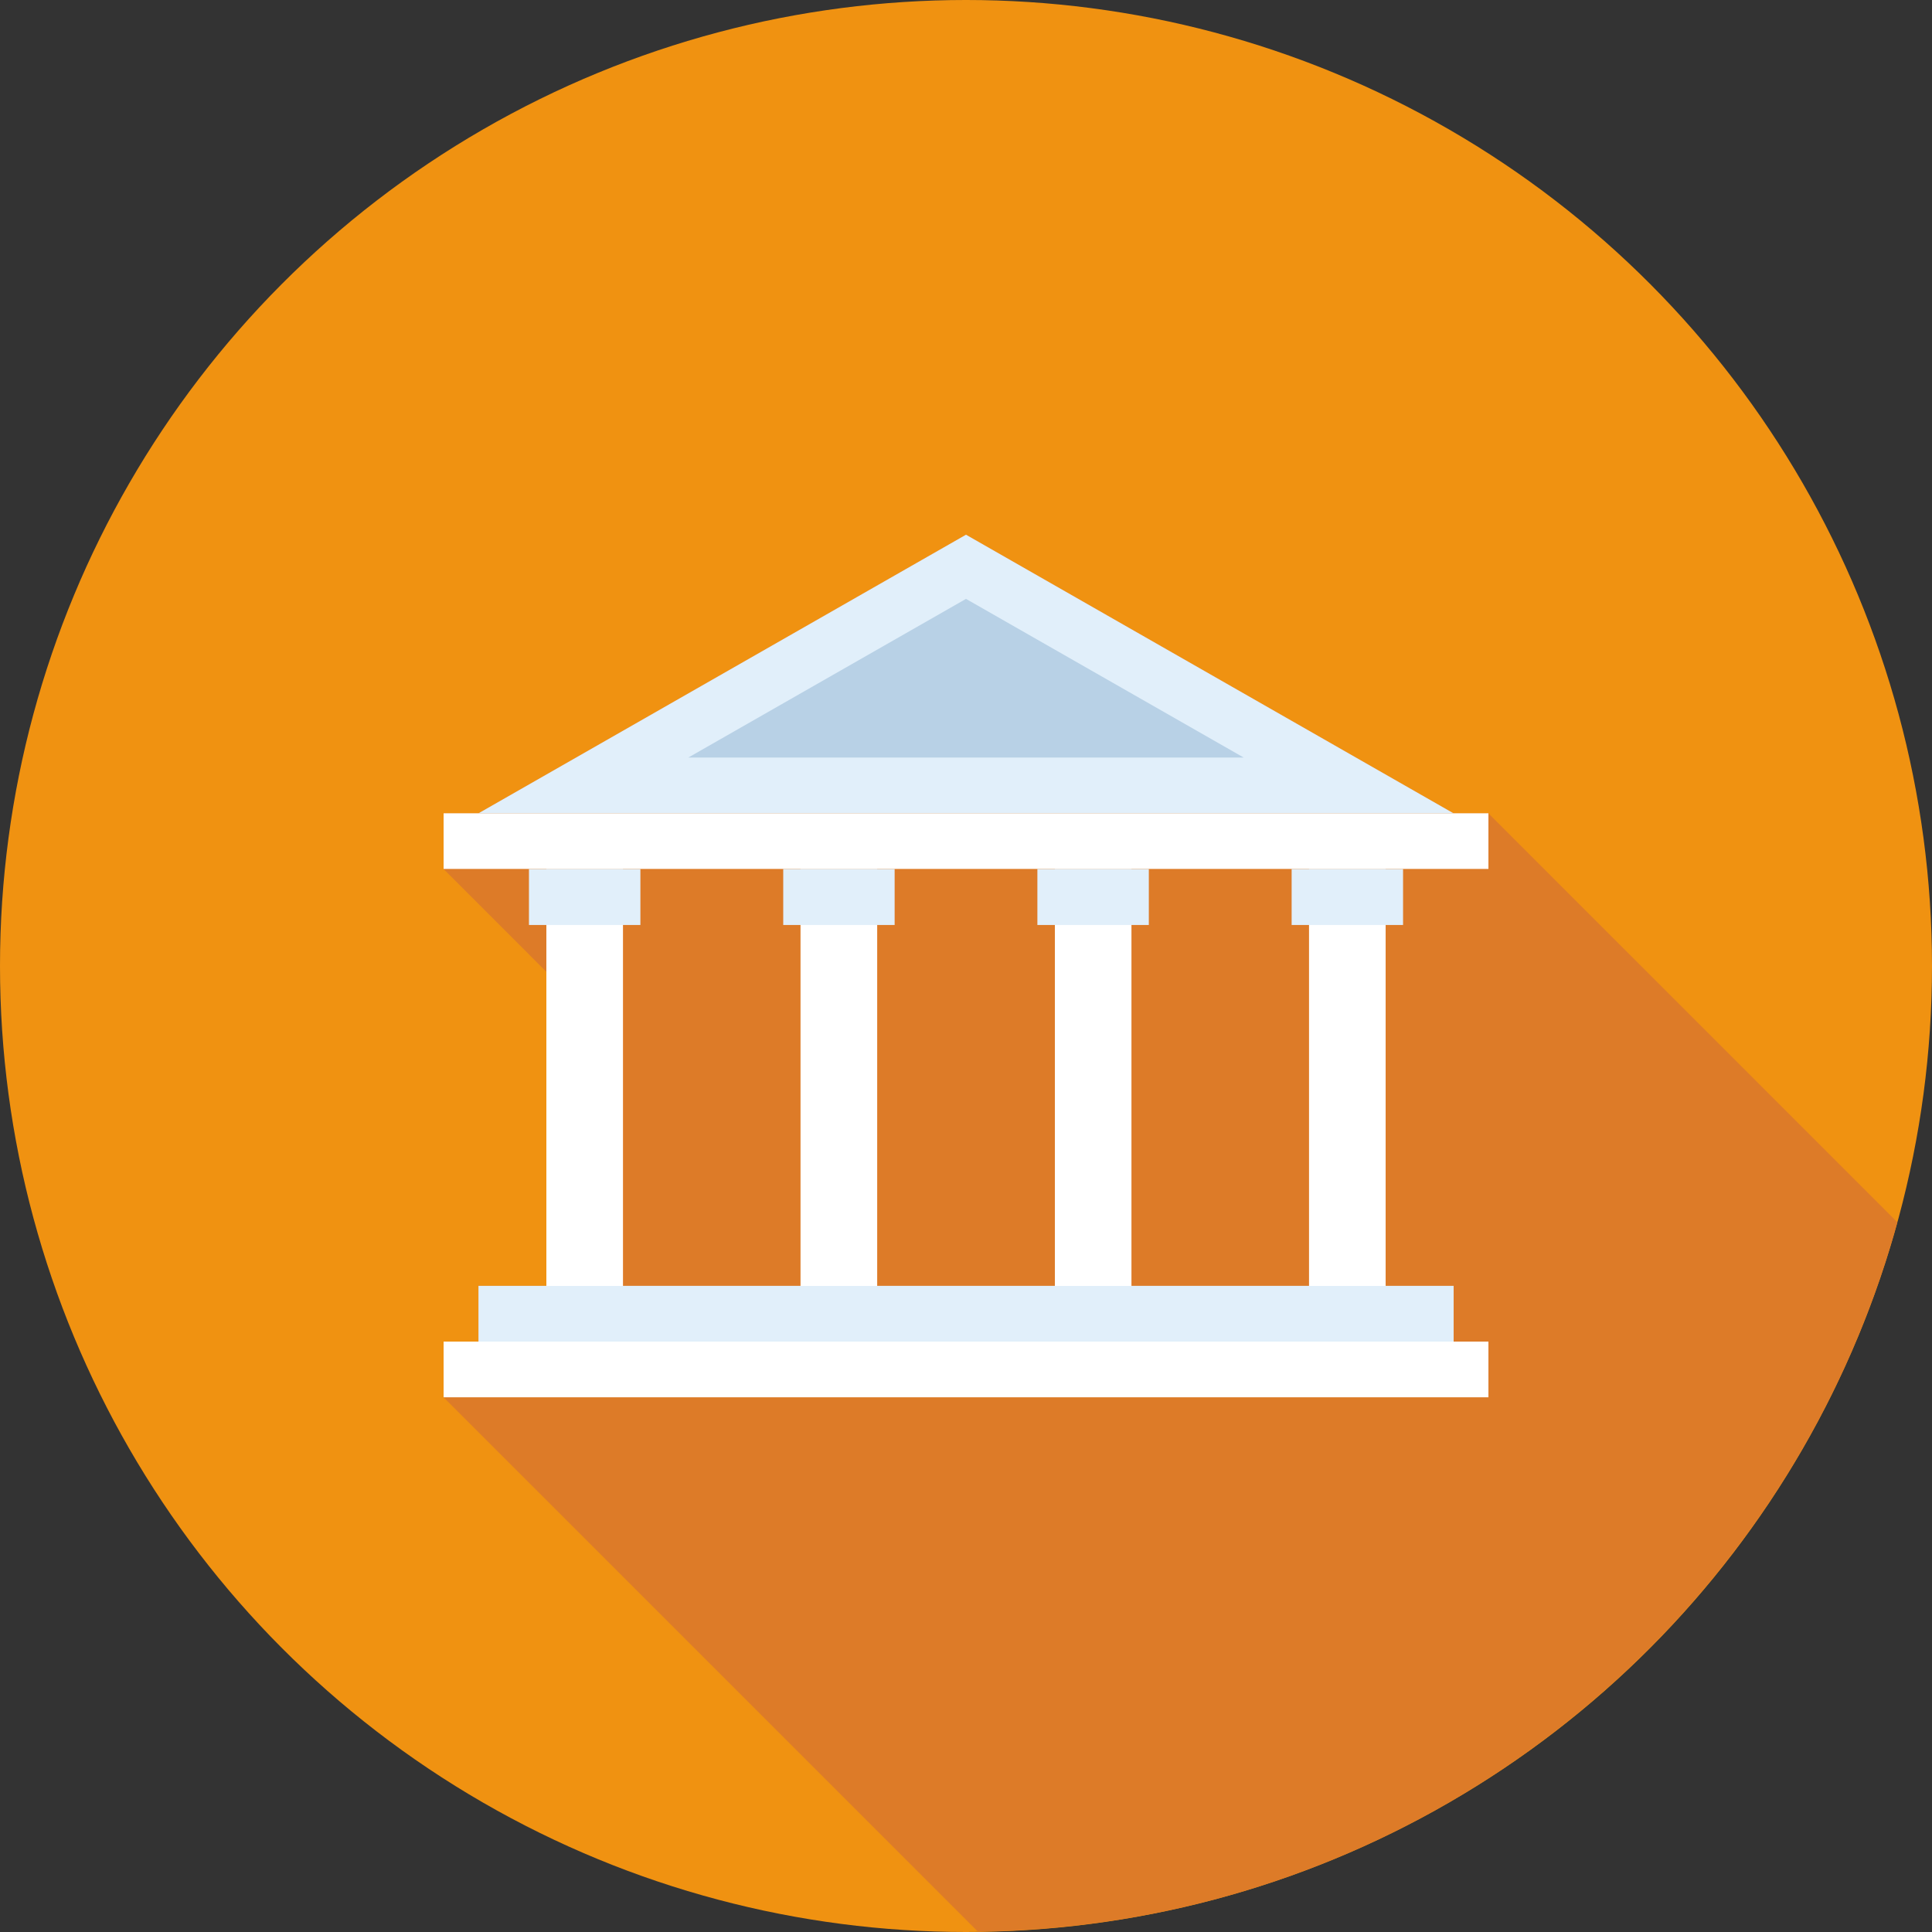 <?xml version="1.0"?>
<svg xmlns="http://www.w3.org/2000/svg" xmlns:xlink="http://www.w3.org/1999/xlink" version="1.1" id="Layer_1" x="0px" y="0px" viewBox="0 0 512 512" style="enable-background:new 0 0 512 512;" xml:space="preserve" width="512px" height="512px" class=""><rect x="0" y="0" width="512" height="512" fill="#333333" stroke="none"/><g><circle style="fill:#F09211" cx="256" cy="256" r="256" data-original="#0575A5" class="" data-old_color="#0575A5"/><path style="fill:#DD7B28" d="M502.82,323.912L394.442,215.544h-9.221L256,141.699l-47.982,27.425l-81.244,46.423h-9.216v14.756  l27.251,27.256v83.19h-18.035v14.797h-9.216v14.758l141.614,141.612C375.639,510.497,473.324,431.347,502.82,323.912z" data-original="#025E90" class="active-path" data-old_color="#F09211"/><g>
	<rect x="126.797" y="340.762" style="fill:#E1EFFA;" width="258.432" height="14.774" data-original="#E1EFFA"/>
	<g>
		<rect x="117.56" y="355.533" style="fill:#FFFFFF;" width="276.89" height="14.764" data-original="#FFFFFF"/>
		<rect x="117.56" y="215.526" style="fill:#FFFFFF;" width="276.89" height="14.748" data-original="#FFFFFF"/>
		<rect x="144.794" y="230.298" style="fill:#FFFFFF;" width="20.303" height="110.49" data-original="#FFFFFF"/>
	</g>
	<rect x="140.18" y="230.298" style="fill:#E1EFFA;" width="29.532" height="14.833" data-original="#E1EFFA"/>
	<rect x="212.147" y="230.298" style="fill:#FFFFFF;" width="20.316" height="110.49" data-original="#FFFFFF"/>
	<rect x="207.565" y="230.298" style="fill:#E1EFFA;" width="29.524" height="14.833" data-original="#E1EFFA"/>
	<rect x="279.552" y="230.298" style="fill:#FFFFFF;" width="20.296" height="110.49" data-original="#FFFFFF"/>
	<rect x="274.918" y="230.298" style="fill:#E1EFFA;" width="29.532" height="14.833" data-original="#E1EFFA"/>
	<rect x="346.906" y="230.298" style="fill:#FFFFFF;" width="20.303" height="110.49" data-original="#FFFFFF"/>
	<g>
		<rect x="342.298" y="230.298" style="fill:#E1EFFA;" width="29.527" height="14.833" data-original="#E1EFFA"/>
		<polygon style="fill:#E1EFFA;" points="256,141.699 126.789,215.539 385.213,215.539   " data-original="#E1EFFA"/>
	</g>
	<polygon style="fill:#B8D1E6" points="182.4,200.763 256,158.71 329.603,200.763  " data-original="#B8D1E6" class=""/>
</g></g> </svg>
